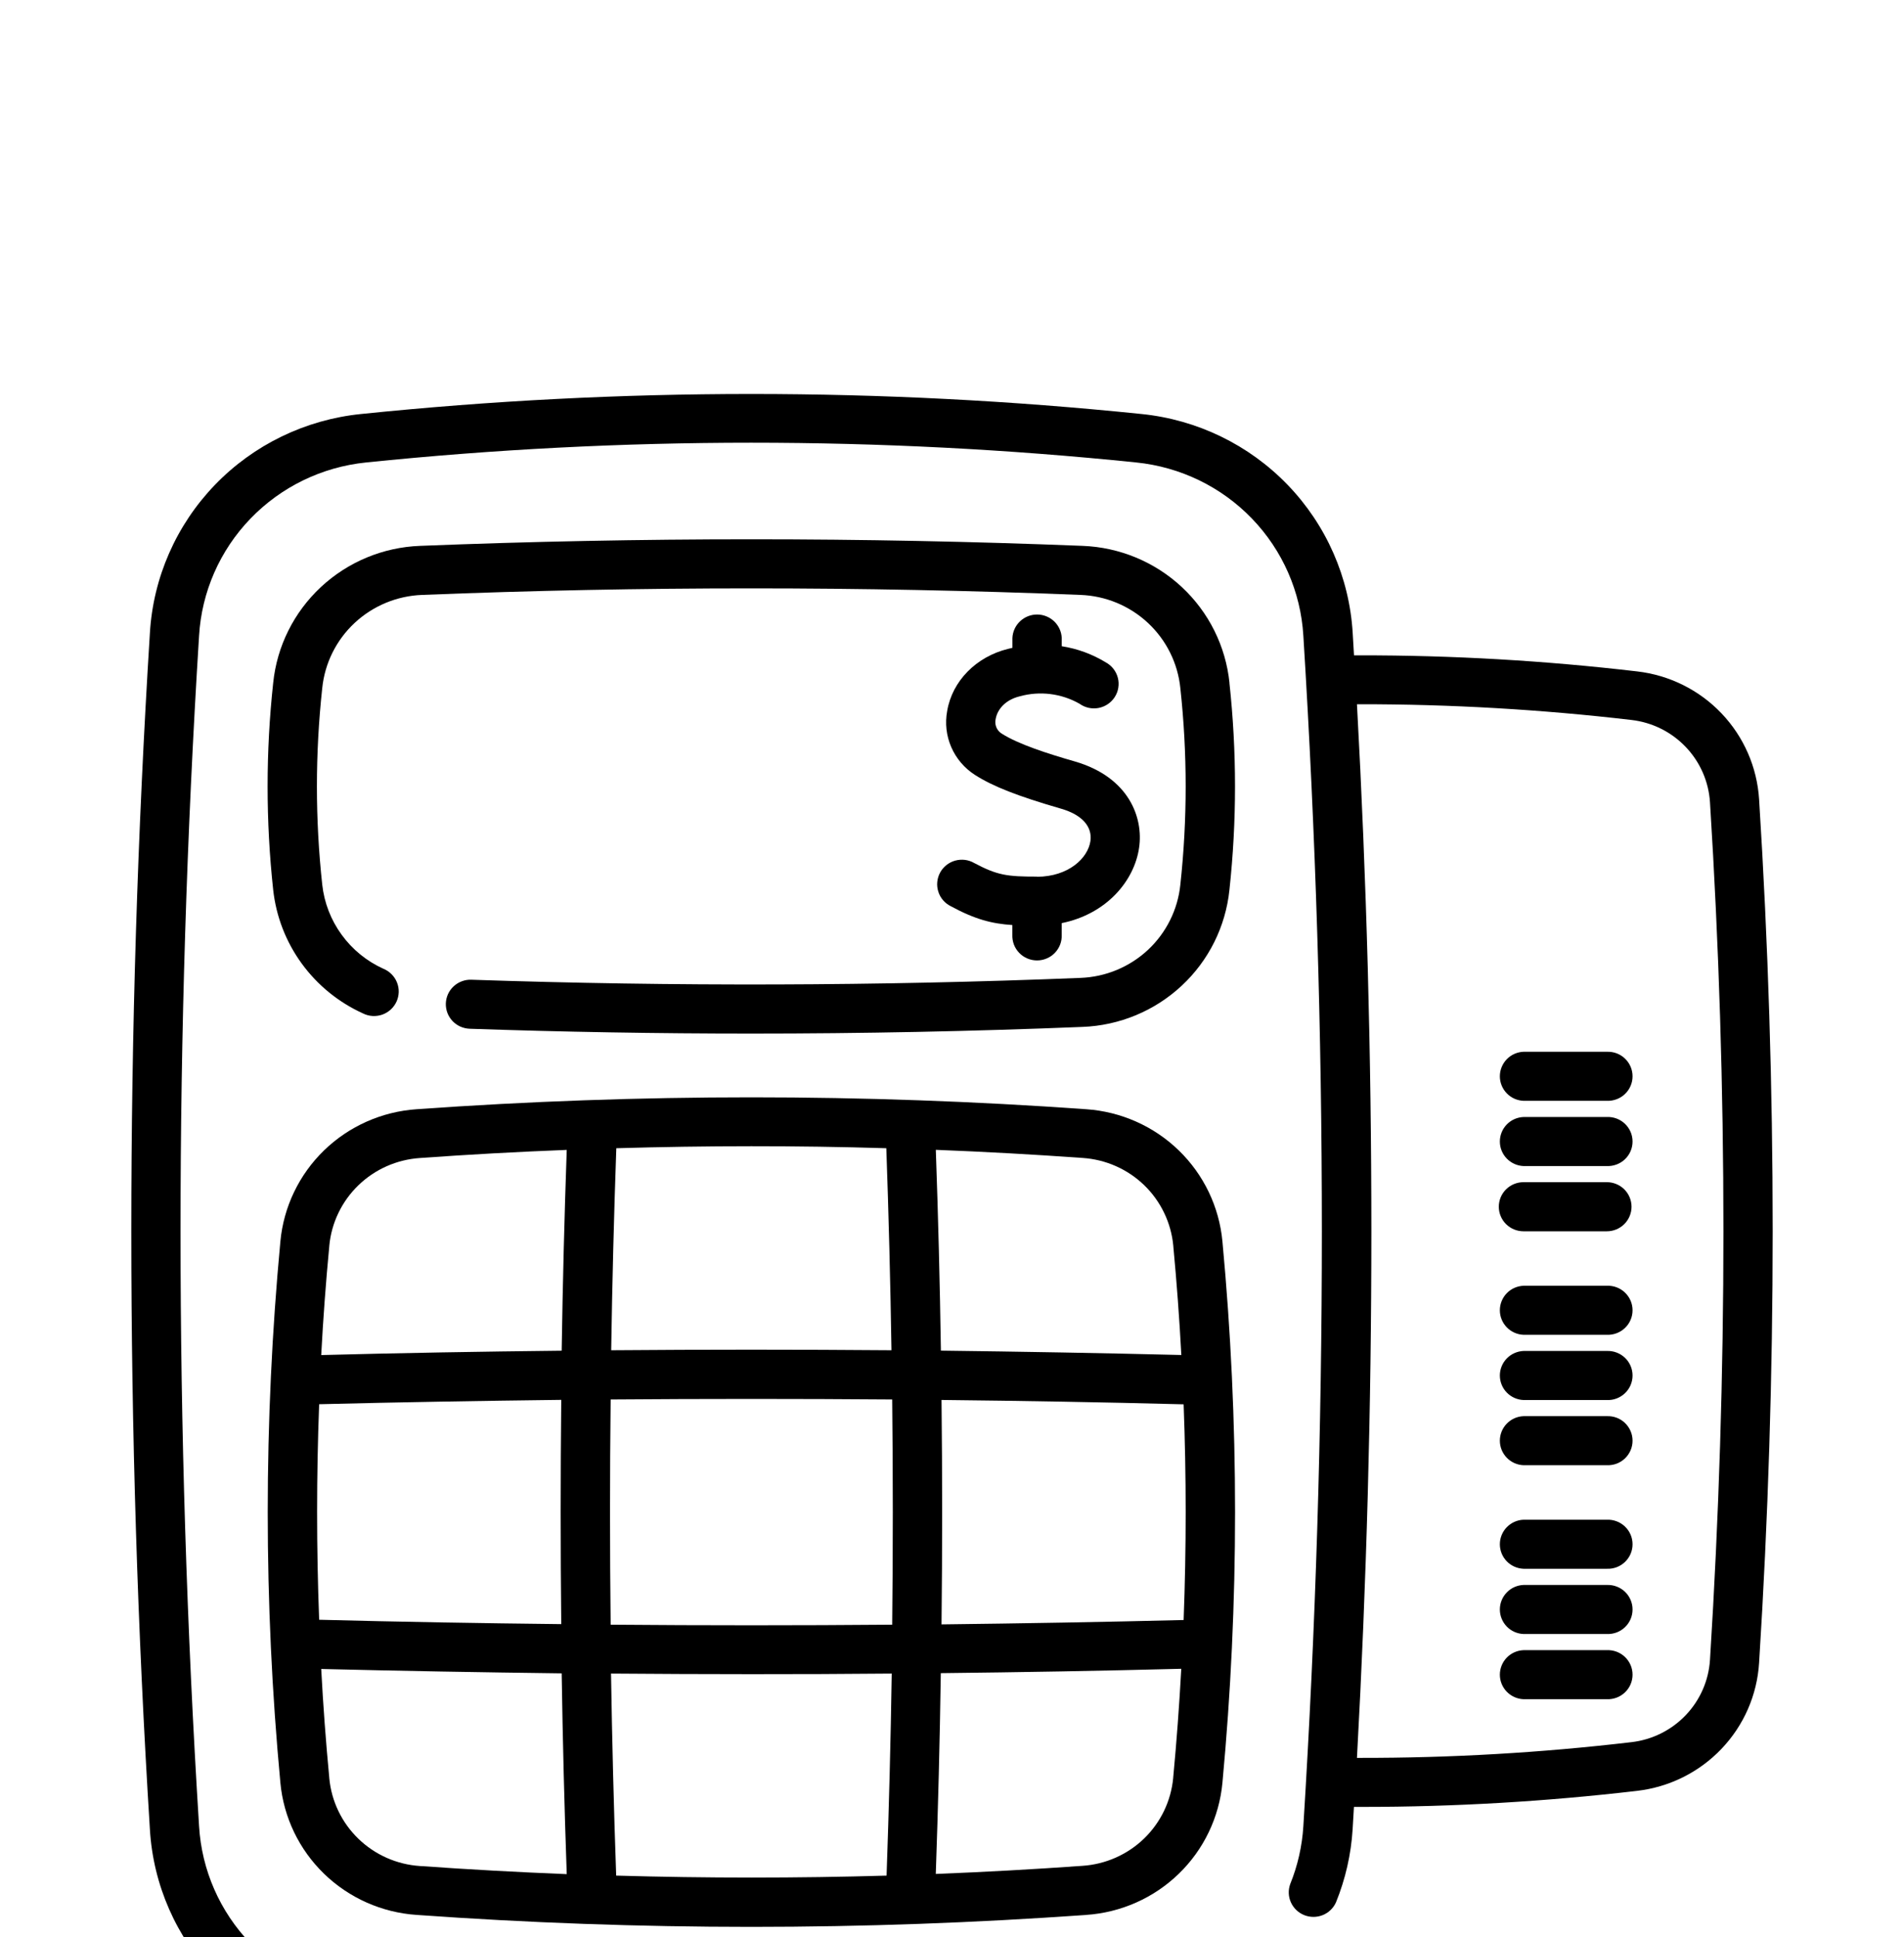 <svg width="58" height="59" viewBox="0 0 58 59" fill="none" xmlns="http://www.w3.org/2000/svg">
<g filter="url(#filter0_ddd_1_239)">
<path d="M48.948 38.261H46.409C46.215 38.269 46.032 38.351 45.898 38.49C45.764 38.63 45.689 38.815 45.689 39.008C45.689 39.201 45.764 39.386 45.898 39.525C46.032 39.664 46.215 39.747 46.409 39.755H48.948C49.049 39.759 49.15 39.743 49.245 39.707C49.34 39.672 49.427 39.617 49.5 39.547C49.573 39.478 49.631 39.394 49.671 39.301C49.711 39.208 49.731 39.109 49.731 39.008C49.731 38.907 49.711 38.807 49.671 38.714C49.631 38.622 49.573 38.538 49.5 38.468C49.427 38.398 49.34 38.344 49.245 38.308C49.15 38.273 49.049 38.256 48.948 38.261Z" fill="black"/>
<path d="M48.948 36.275H46.409C46.215 36.283 46.032 36.365 45.898 36.505C45.764 36.644 45.689 36.829 45.689 37.022C45.689 37.215 45.764 37.4 45.898 37.54C46.032 37.679 46.215 37.761 46.409 37.769H48.948C49.049 37.773 49.15 37.757 49.245 37.722C49.34 37.686 49.427 37.632 49.5 37.562C49.573 37.492 49.631 37.408 49.671 37.316C49.711 37.223 49.731 37.123 49.731 37.022C49.731 36.921 49.711 36.822 49.671 36.729C49.631 36.636 49.573 36.552 49.5 36.482C49.427 36.413 49.34 36.358 49.245 36.323C49.15 36.287 49.049 36.271 48.948 36.275Z" fill="black"/>
<path d="M48.948 34.288H46.409C46.215 34.296 46.032 34.379 45.898 34.518C45.764 34.657 45.689 34.843 45.689 35.035C45.689 35.228 45.764 35.414 45.898 35.553C46.032 35.692 46.215 35.774 46.409 35.782H48.948C49.049 35.787 49.15 35.77 49.245 35.735C49.34 35.699 49.427 35.645 49.5 35.575C49.573 35.505 49.631 35.422 49.671 35.329C49.711 35.236 49.731 35.136 49.731 35.035C49.731 34.934 49.711 34.835 49.671 34.742C49.631 34.649 49.573 34.565 49.5 34.496C49.427 34.426 49.34 34.371 49.245 34.336C49.15 34.3 49.049 34.284 48.948 34.288Z" fill="black"/>
<path d="M48.948 31.134H46.409C46.215 31.142 46.032 31.224 45.898 31.364C45.764 31.503 45.689 31.688 45.689 31.881C45.689 32.074 45.764 32.259 45.898 32.398C46.032 32.538 46.215 32.62 46.409 32.628H48.948C49.049 32.632 49.15 32.616 49.245 32.581C49.34 32.545 49.427 32.491 49.5 32.421C49.573 32.351 49.631 32.267 49.671 32.174C49.711 32.082 49.731 31.982 49.731 31.881C49.731 31.78 49.711 31.68 49.671 31.588C49.631 31.495 49.573 31.411 49.5 31.341C49.427 31.271 49.34 31.217 49.245 31.181C49.15 31.146 49.049 31.13 48.948 31.134Z" fill="black"/>
<path d="M48.948 29.148H46.409C46.215 29.157 46.032 29.239 45.898 29.378C45.764 29.517 45.689 29.703 45.689 29.895C45.689 30.088 45.764 30.274 45.898 30.413C46.032 30.552 46.215 30.634 46.409 30.642H48.948C49.049 30.647 49.15 30.631 49.245 30.595C49.34 30.559 49.427 30.505 49.5 30.435C49.573 30.365 49.631 30.282 49.671 30.189C49.711 30.096 49.731 29.996 49.731 29.895C49.731 29.795 49.711 29.695 49.671 29.602C49.631 29.509 49.573 29.425 49.5 29.356C49.427 29.286 49.34 29.232 49.245 29.196C49.15 29.16 49.049 29.144 48.948 29.148Z" fill="black"/>
<path d="M48.948 27.162H46.409C46.215 27.17 46.032 27.252 45.898 27.391C45.764 27.53 45.689 27.716 45.689 27.909C45.689 28.102 45.764 28.287 45.898 28.426C46.032 28.565 46.215 28.648 46.409 28.656H48.948C49.049 28.66 49.15 28.644 49.245 28.608C49.34 28.573 49.427 28.518 49.5 28.448C49.573 28.379 49.631 28.295 49.671 28.202C49.711 28.109 49.731 28.009 49.731 27.909C49.731 27.808 49.711 27.708 49.671 27.615C49.631 27.523 49.573 27.439 49.5 27.369C49.427 27.299 49.34 27.245 49.245 27.209C49.15 27.174 49.049 27.157 48.948 27.162Z" fill="black"/>
<path d="M48.948 24.007H46.409C46.21 24.007 46.018 24.086 45.877 24.226C45.736 24.366 45.657 24.557 45.657 24.755C45.657 24.953 45.736 25.143 45.877 25.284C46.018 25.424 46.21 25.503 46.409 25.503H48.948C49.147 25.503 49.338 25.424 49.48 25.284C49.62 25.143 49.7 24.953 49.7 24.755C49.7 24.557 49.62 24.366 49.48 24.226C49.338 24.086 49.147 24.007 48.948 24.007Z" fill="black"/>
<path d="M48.948 22.022H46.409C46.215 22.03 46.032 22.112 45.898 22.251C45.764 22.39 45.689 22.576 45.689 22.769C45.689 22.962 45.764 23.147 45.898 23.286C46.032 23.425 46.215 23.508 46.409 23.516H48.948C49.049 23.52 49.15 23.504 49.245 23.468C49.34 23.433 49.427 23.378 49.5 23.308C49.573 23.239 49.631 23.155 49.671 23.062C49.711 22.969 49.731 22.87 49.731 22.769C49.731 22.668 49.711 22.568 49.671 22.475C49.631 22.383 49.573 22.299 49.5 22.229C49.427 22.159 49.34 22.105 49.245 22.069C49.15 22.034 49.049 22.017 48.948 22.022Z" fill="black"/>
<path d="M48.948 20.035H46.409C46.215 20.043 46.032 20.125 45.898 20.264C45.764 20.404 45.689 20.589 45.689 20.782C45.689 20.975 45.764 21.16 45.898 21.299C46.032 21.439 46.215 21.521 46.409 21.529H48.948C49.049 21.533 49.15 21.517 49.245 21.481C49.34 21.446 49.427 21.392 49.5 21.322C49.573 21.252 49.631 21.168 49.671 21.075C49.711 20.983 49.731 20.883 49.731 20.782C49.731 20.681 49.711 20.581 49.671 20.488C49.631 20.396 49.573 20.312 49.5 20.242C49.427 20.172 49.34 20.118 49.245 20.082C49.15 20.047 49.049 20.031 48.948 20.035Z" fill="black"/>
<path d="M53.586 12.348C53.525 11.368 53.12 10.441 52.441 9.728C51.761 9.015 50.852 8.563 49.871 8.45C47.065 8.121 44.242 7.957 41.416 7.961H41.246C41.233 7.734 41.221 7.508 41.206 7.281C41.106 5.59 40.403 3.99 39.224 2.768C38.045 1.546 36.467 0.781 34.772 0.61C26.869 -0.203 18.902 -0.203 10.999 0.61C9.305 0.781 7.726 1.546 6.548 2.768C5.369 3.991 4.666 5.59 4.566 7.281C3.811 19.415 3.811 31.585 4.566 43.719C4.666 45.41 5.369 47.009 6.548 48.232C7.726 49.454 9.305 50.219 10.999 50.39C14.95 50.797 18.919 51.001 22.89 51C26.862 51.001 30.831 50.797 34.781 50.39C36.303 50.237 37.735 49.601 38.866 48.576C38.939 48.51 38.998 48.431 39.04 48.342C39.082 48.253 39.106 48.157 39.111 48.059C39.116 47.961 39.101 47.863 39.068 47.771C39.035 47.678 38.983 47.594 38.917 47.521C38.851 47.448 38.771 47.389 38.681 47.347C38.592 47.306 38.496 47.282 38.397 47.277C38.298 47.272 38.2 47.287 38.107 47.32C38.014 47.353 37.929 47.404 37.856 47.47C36.958 48.281 35.821 48.782 34.614 48.899C26.814 49.702 18.952 49.702 11.152 48.899C9.811 48.764 8.563 48.159 7.63 47.192C6.698 46.225 6.143 44.959 6.064 43.622C5.311 31.548 5.311 19.439 6.064 7.364C6.143 6.027 6.698 4.762 7.631 3.795C8.563 2.828 9.811 2.222 11.152 2.086C18.952 1.284 26.814 1.284 34.614 2.086C35.955 2.222 37.204 2.827 38.136 3.794C39.069 4.761 39.624 6.027 39.703 7.364C40.455 19.439 40.455 31.548 39.703 43.622C39.666 44.227 39.531 44.823 39.303 45.385C39.237 45.566 39.244 45.767 39.324 45.943C39.403 46.119 39.548 46.258 39.728 46.331C39.908 46.403 40.11 46.404 40.29 46.332C40.471 46.26 40.616 46.121 40.696 45.945C40.985 45.234 41.157 44.481 41.204 43.715C41.218 43.488 41.23 43.262 41.244 43.035H41.511C44.303 43.035 47.092 42.871 49.864 42.547C50.847 42.434 51.758 41.982 52.439 41.268C53.12 40.555 53.526 39.626 53.586 38.644C54.138 29.887 54.138 21.105 53.586 12.348ZM52.09 38.556C52.05 39.186 51.789 39.782 51.352 40.24C50.915 40.699 50.33 40.99 49.699 41.063C46.952 41.386 44.189 41.546 41.424 41.542H41.336C41.921 30.853 41.921 20.139 41.336 9.45H41.423C44.188 9.448 46.952 9.608 49.699 9.929C50.33 10.002 50.915 10.293 51.352 10.752C51.789 11.21 52.05 11.806 52.09 12.437C52.636 21.134 52.636 29.858 52.09 38.556Z" fill="black"/>
<path d="M37.453 8.8C37.339 7.684 36.823 6.647 36 5.88C35.177 5.113 34.102 4.668 32.975 4.626C26.284 4.36 19.495 4.36 12.8 4.626C11.673 4.667 10.599 5.113 9.776 5.88C8.953 6.647 8.436 7.683 8.322 8.799C8.095 10.895 8.095 13.009 8.322 15.105C8.411 15.914 8.71 16.686 9.189 17.345C9.669 18.005 10.312 18.529 11.057 18.867C11.147 18.912 11.246 18.939 11.347 18.945C11.448 18.951 11.55 18.937 11.645 18.904C11.74 18.87 11.828 18.817 11.903 18.749C11.977 18.681 12.037 18.599 12.079 18.507C12.121 18.415 12.143 18.316 12.146 18.216C12.148 18.115 12.13 18.015 12.092 17.922C12.055 17.828 11.998 17.743 11.927 17.672C11.856 17.6 11.771 17.544 11.677 17.506C11.17 17.276 10.732 16.919 10.406 16.469C10.079 16.02 9.876 15.495 9.816 14.944C9.6 12.955 9.6 10.949 9.816 8.96C9.893 8.2 10.243 7.495 10.803 6.973C11.363 6.451 12.094 6.148 12.861 6.12C19.514 5.854 26.26 5.854 32.912 6.12C33.679 6.148 34.41 6.451 34.969 6.973C35.529 7.495 35.879 8.2 35.956 8.96C36.172 10.949 36.172 12.956 35.956 14.945C35.879 15.704 35.528 16.41 34.969 16.932C34.409 17.454 33.679 17.757 32.912 17.785C26.766 18.033 20.523 18.05 14.358 17.841C14.26 17.837 14.161 17.853 14.069 17.888C13.976 17.922 13.892 17.974 13.82 18.041C13.748 18.108 13.689 18.188 13.648 18.277C13.607 18.367 13.585 18.463 13.581 18.561C13.578 18.659 13.594 18.757 13.628 18.849C13.663 18.941 13.716 19.025 13.783 19.097C13.85 19.168 13.931 19.226 14.021 19.267C14.111 19.307 14.207 19.33 14.306 19.334C17.157 19.432 20.024 19.481 22.892 19.481C26.261 19.481 29.632 19.413 32.974 19.278C34.101 19.236 35.175 18.79 35.997 18.023C36.82 17.257 37.336 16.22 37.451 15.105C37.678 13.009 37.678 10.896 37.451 8.8H37.453Z" fill="black"/>
<path d="M33.086 21.785C26.297 21.302 19.482 21.302 12.693 21.785C11.633 21.857 10.632 22.301 9.871 23.039C9.111 23.777 8.639 24.76 8.541 25.812C8.027 31.296 8.027 36.816 8.541 42.3C8.639 43.352 9.111 44.334 9.872 45.072C10.633 45.81 11.633 46.254 12.693 46.325C16.076 46.567 19.482 46.689 22.889 46.689C26.296 46.689 29.703 46.567 33.086 46.325C34.146 46.254 35.147 45.81 35.908 45.072C36.669 44.335 37.14 43.352 37.238 42.3C37.751 36.816 37.751 31.296 37.238 25.812C37.14 24.76 36.669 23.777 35.908 23.039C35.147 22.301 34.146 21.857 33.086 21.785ZM35.741 25.95C35.845 27.055 35.927 28.162 35.986 29.271C33.552 29.211 31.096 29.168 28.662 29.138C28.631 27.095 28.579 25.047 28.507 23.022C30.001 23.08 31.491 23.163 32.978 23.269C33.683 23.315 34.348 23.609 34.855 24.099C35.361 24.589 35.675 25.243 35.741 25.942V25.95ZM9.722 30.77C12.172 30.709 14.645 30.666 17.097 30.637C17.073 32.908 17.073 35.198 17.097 37.468C14.645 37.441 12.172 37.399 9.722 37.335C9.639 35.148 9.639 32.952 9.722 30.765V30.77ZM18.602 37.485C18.576 35.206 18.576 32.906 18.602 30.625C21.451 30.603 24.327 30.603 27.178 30.625C27.203 32.906 27.203 35.205 27.178 37.485C24.328 37.509 21.451 37.509 18.602 37.485ZM28.681 30.64C31.134 30.666 33.605 30.709 36.056 30.773C36.139 32.962 36.139 35.152 36.056 37.343C33.605 37.404 31.134 37.447 28.681 37.476C28.706 35.206 28.706 32.916 28.681 30.645V30.64ZM26.999 22.973C27.071 25.009 27.124 27.071 27.156 29.126C24.319 29.103 21.455 29.103 18.618 29.126C18.65 27.071 18.702 25.009 18.774 22.973C20.145 22.933 21.515 22.912 22.886 22.912C24.257 22.911 25.628 22.931 26.999 22.973ZM10.031 25.945C10.096 25.246 10.41 24.592 10.917 24.102C11.423 23.612 12.088 23.318 12.794 23.271C14.28 23.164 15.77 23.082 17.264 23.024C17.193 25.05 17.141 27.098 17.11 29.14C14.675 29.166 12.219 29.208 9.785 29.273C9.844 28.164 9.926 27.057 10.031 25.953V25.945ZM10.031 42.155C9.926 41.05 9.844 39.943 9.785 38.834C12.219 38.894 14.675 38.937 17.11 38.967C17.141 41.01 17.193 43.058 17.264 45.083C15.77 45.023 14.28 44.941 12.794 44.836C12.088 44.79 11.423 44.495 10.917 44.005C10.41 43.514 10.096 42.861 10.031 42.161V42.155ZM18.77 45.128C18.698 43.092 18.646 41.03 18.613 38.974C20.032 38.985 21.458 38.992 22.889 38.992C24.32 38.993 25.745 38.987 27.164 38.974C27.132 41.03 27.079 43.091 27.007 45.128C24.268 45.207 21.526 45.207 18.782 45.128H18.77ZM35.738 42.155C35.672 42.854 35.358 43.508 34.852 43.998C34.346 44.488 33.68 44.783 32.975 44.83C31.489 44.936 30 45.018 28.506 45.077C28.577 43.051 28.629 41.002 28.659 38.961C31.095 38.934 33.549 38.892 35.984 38.828C35.924 39.938 35.842 41.045 35.738 42.148V42.155Z" fill="black"/>
<path d="M31.592 14.7C30.688 14.7 30.39 14.665 29.68 14.288C29.593 14.237 29.496 14.204 29.396 14.191C29.296 14.179 29.194 14.186 29.097 14.213C28.999 14.24 28.908 14.287 28.829 14.35C28.751 14.412 28.685 14.49 28.637 14.579C28.59 14.667 28.56 14.765 28.551 14.865C28.541 14.965 28.553 15.066 28.584 15.161C28.614 15.257 28.664 15.346 28.73 15.422C28.797 15.498 28.877 15.56 28.968 15.604C29.703 16.003 30.219 16.135 30.838 16.175V16.474C30.834 16.575 30.851 16.675 30.886 16.77C30.922 16.864 30.977 16.95 31.047 17.023C31.117 17.096 31.202 17.154 31.295 17.193C31.388 17.233 31.489 17.253 31.59 17.253C31.692 17.253 31.792 17.233 31.885 17.193C31.979 17.154 32.063 17.096 32.133 17.023C32.203 16.95 32.258 16.864 32.294 16.77C32.33 16.675 32.346 16.575 32.342 16.474V16.117C33.719 15.837 34.558 14.819 34.7 13.816C34.833 12.905 34.392 11.672 32.744 11.193C31.927 10.958 31.023 10.671 30.506 10.339C30.434 10.292 30.379 10.225 30.348 10.145C30.317 10.066 30.311 9.979 30.331 9.896C30.375 9.641 30.589 9.326 31.062 9.209C31.366 9.125 31.683 9.101 31.996 9.14C32.309 9.179 32.612 9.279 32.885 9.435C32.968 9.495 33.063 9.537 33.163 9.559C33.263 9.581 33.367 9.582 33.467 9.563C33.568 9.543 33.663 9.504 33.748 9.446C33.833 9.389 33.904 9.315 33.959 9.229C34.014 9.143 34.051 9.047 34.066 8.946C34.083 8.845 34.078 8.743 34.052 8.644C34.026 8.545 33.981 8.453 33.918 8.372C33.855 8.292 33.777 8.225 33.687 8.176C33.276 7.925 32.819 7.757 32.343 7.683V7.434C32.335 7.241 32.252 7.059 32.112 6.925C31.972 6.792 31.785 6.717 31.591 6.717C31.397 6.717 31.211 6.792 31.071 6.925C30.931 7.059 30.848 7.241 30.84 7.434V7.732C30.794 7.743 30.748 7.752 30.706 7.764C29.734 8.003 29.006 8.746 28.853 9.655C28.784 10.026 28.827 10.409 28.977 10.755C29.127 11.101 29.377 11.395 29.695 11.6C30.243 11.952 31.006 12.251 32.328 12.633C32.955 12.815 33.278 13.172 33.217 13.615C33.142 14.139 32.549 14.7 31.592 14.705V14.7Z" fill="black"/>
</g>
<defs>
<filter id="filter0_ddd_1_239" x="0" y="0" width="58" height="59" filterUnits="userSpaceOnUse" color-interpolation-filters="sRGB">
<feFlood flood-opacity="0" result="BackgroundImageFix"/>
<feColorMatrix in="SourceAlpha" type="matrix" values="0 0 0 0 0 0 0 0 0 0 0 0 0 0 0 0 0 0 127 0" result="hardAlpha"/>
<feOffset dy="4"/>
<feGaussianBlur stdDeviation="2"/>
<feComposite in2="hardAlpha" operator="out"/>
<feColorMatrix type="matrix" values="0 0 0 0 0 0 0 0 0 0 0 0 0 0 0 0 0 0 0.25 0"/>
<feBlend mode="normal" in2="BackgroundImageFix" result="effect1_dropShadow_1_239"/>
<feColorMatrix in="SourceAlpha" type="matrix" values="0 0 0 0 0 0 0 0 0 0 0 0 0 0 0 0 0 0 127 0" result="hardAlpha"/>
<feOffset dy="4"/>
<feGaussianBlur stdDeviation="2"/>
<feComposite in2="hardAlpha" operator="out"/>
<feColorMatrix type="matrix" values="0 0 0 0 0 0 0 0 0 0 0 0 0 0 0 0 0 0 0.25 0"/>
<feBlend mode="normal" in2="effect1_dropShadow_1_239" result="effect2_dropShadow_1_239"/>
<feColorMatrix in="SourceAlpha" type="matrix" values="0 0 0 0 0 0 0 0 0 0 0 0 0 0 0 0 0 0 127 0" result="hardAlpha"/>
<feOffset dy="4"/>
<feGaussianBlur stdDeviation="2"/>
<feComposite in2="hardAlpha" operator="out"/>
<feColorMatrix type="matrix" values="0 0 0 0 0 0 0 0 0 0 0 0 0 0 0 0 0 0 0.25 0"/>
<feBlend mode="normal" in2="effect2_dropShadow_1_239" result="effect3_dropShadow_1_239"/>
<feBlend mode="normal" in="SourceGraphic" in2="effect3_dropShadow_1_239" result="shape"/>
</filter>
</defs>
</svg>

